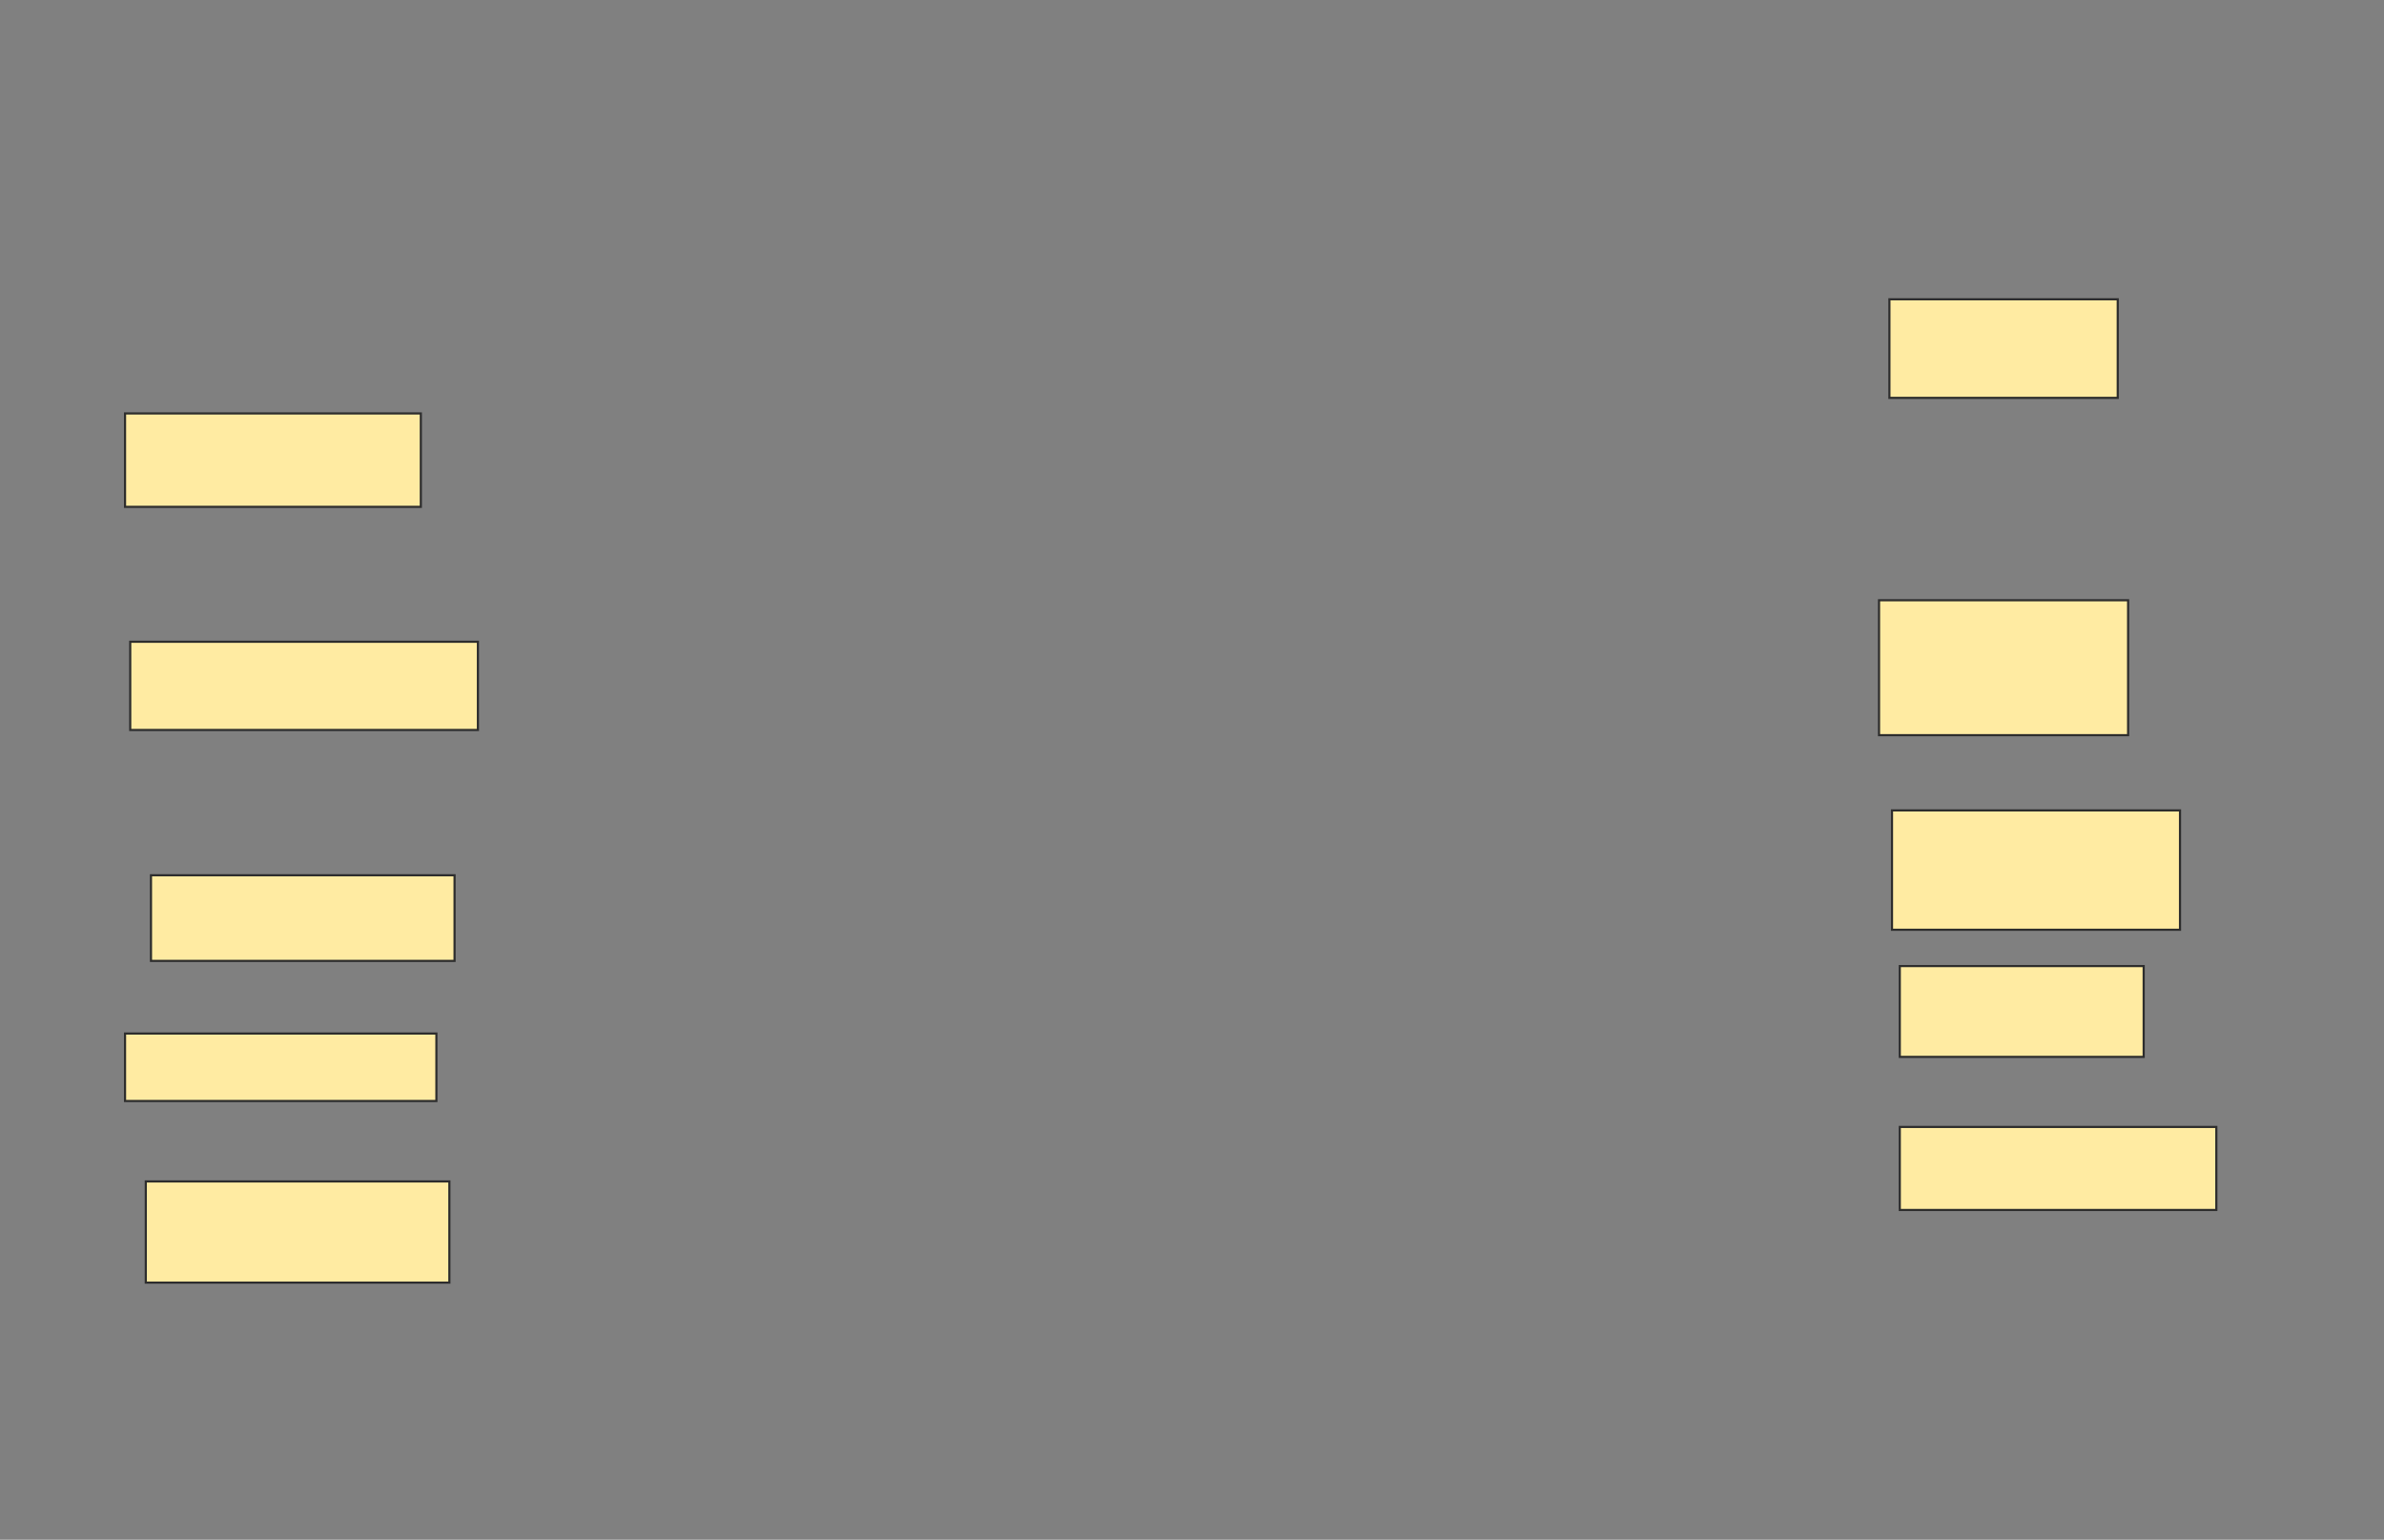 <svg xmlns="http://www.w3.org/2000/svg" width="1107" height="715">
 <rect width="100%" height="100%" fill="#808080" stroke="none"/>
 <!-- Created with Image Occlusion Enhanced -->
 <g>
  <title>Labels</title>
 </g>
 <g>
  <title>Masks</title>
  <rect id="c81c11b9f96f4f7b852f0325317e666a-ao-1" height="43.373" width="137.349" y="191.988" x="58.06" stroke="#2D2D2D" fill="#FFEBA2"/>
  <rect id="c81c11b9f96f4f7b852f0325317e666a-ao-2" height="40.964" width="161.446" y="298.012" x="60.47" stroke="#2D2D2D" fill="#FFEBA2"/>
  <rect id="c81c11b9f96f4f7b852f0325317e666a-ao-3" height="39.759" width="140.964" y="406.446" x="70.108" stroke="#2D2D2D" fill="#FFEBA2"/>
  <rect id="c81c11b9f96f4f7b852f0325317e666a-ao-4" height="31.325" width="144.578" y="479.94" x="58.06" stroke="#2D2D2D" fill="#FFEBA2"/>
  <rect id="c81c11b9f96f4f7b852f0325317e666a-ao-5" height="46.988" width="140.964" y="548.614" x="67.699" stroke="#2D2D2D" fill="#FFEBA2"/>
  <rect id="c81c11b9f96f4f7b852f0325317e666a-ao-6" height="45.783" width="106.024" y="138.976" x="877.337" stroke="#2D2D2D" fill="#FFEBA2"/>
  <rect id="c81c11b9f96f4f7b852f0325317e666a-ao-7" height="62.651" width="115.663" y="278.735" x="872.518" stroke="#2D2D2D" fill="#FFEBA2"/>
  <rect id="c81c11b9f96f4f7b852f0325317e666a-ao-8" height="55.422" width="133.735" y="376.325" x="878.542" stroke="#2D2D2D" fill="#FFEBA2"/>
  <rect id="c81c11b9f96f4f7b852f0325317e666a-ao-9" height="42.169" width="113.253" y="448.614" x="882.157" stroke="#2D2D2D" fill="#FFEBA2"/>
  <rect id="c81c11b9f96f4f7b852f0325317e666a-ao-10" height="38.554" width="146.988" y="523.313" x="882.157" stroke="#2D2D2D" fill="#FFEBA2"/>
  
 </g>
</svg>